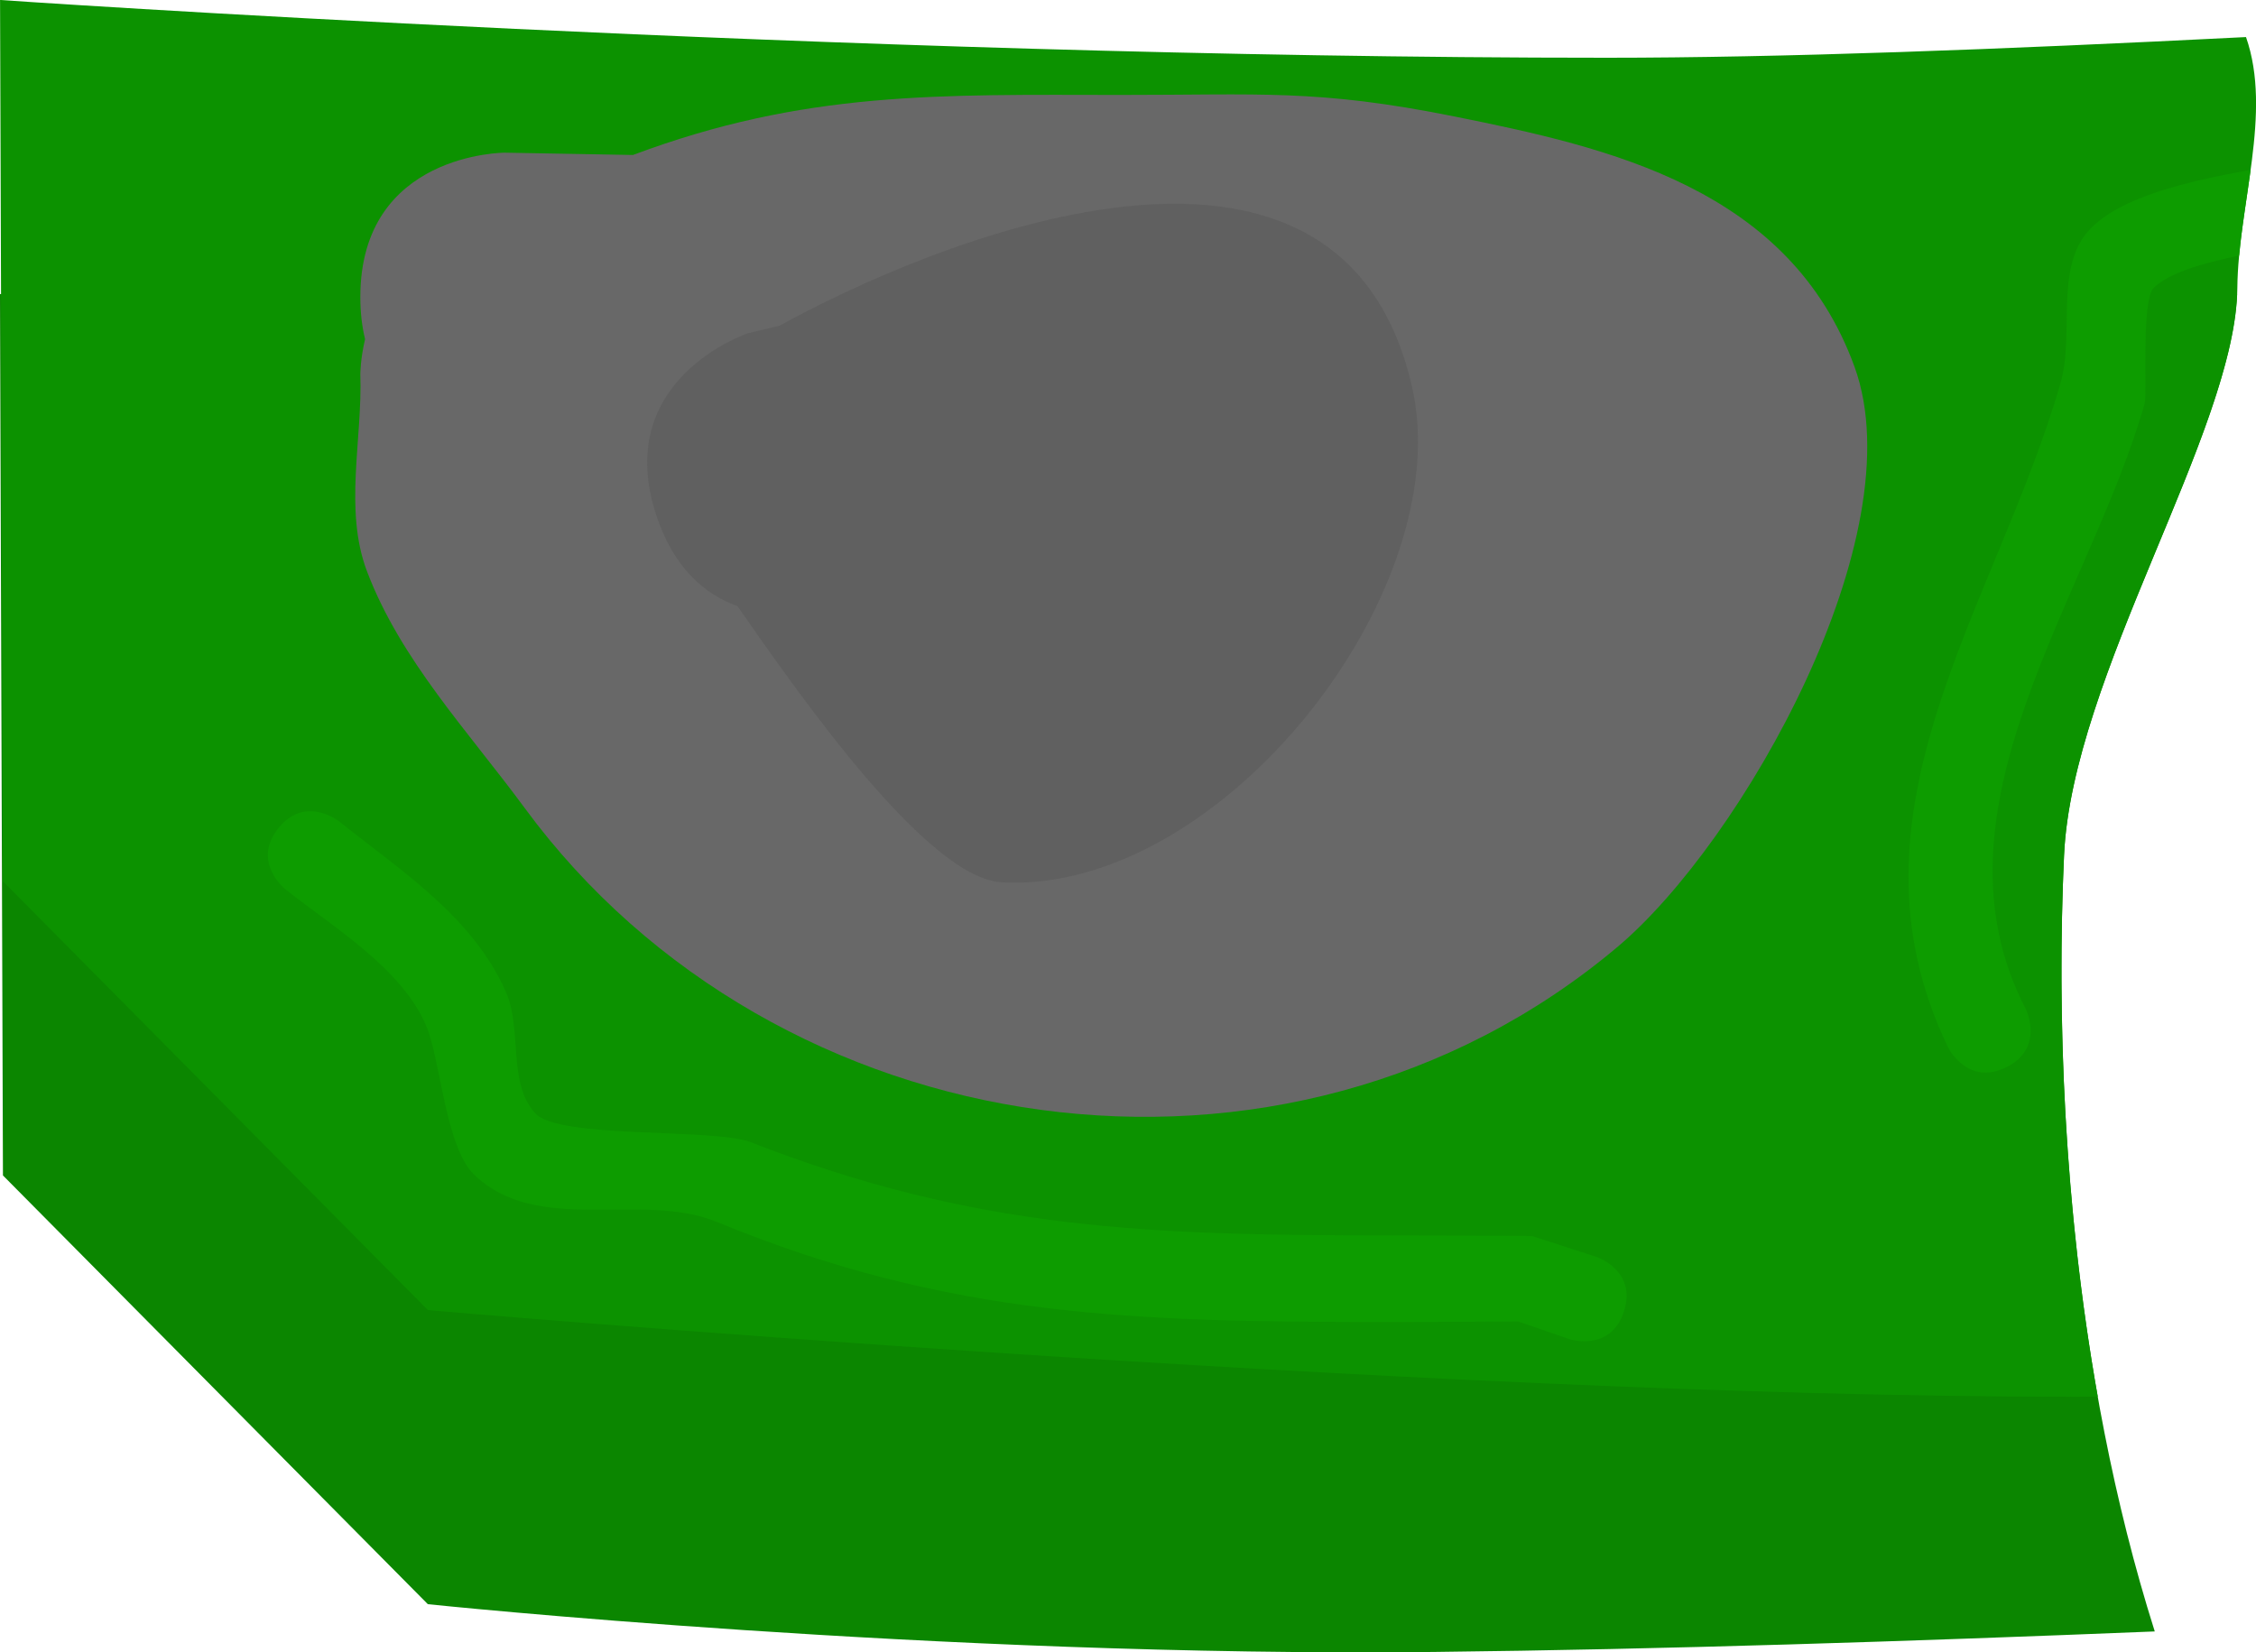 <svg version="1.1" xmlns="http://www.w3.org/2000/svg" xmlns:xlink="http://www.w3.org/1999/xlink" width="39.062" height="28.615" viewBox="0,0,39.062,28.615"><g transform="translate(-181.428,-217.967)"><g data-paper-data="{&quot;isPaintingLayer&quot;:true}" fill-rule="nonzero" stroke="none" stroke-linecap="butt" stroke-linejoin="miter" stroke-miterlimit="10" stroke-dasharray="" stroke-dashoffset="0" style="mix-blend-mode: normal"><path d="M206.265,246.575c-8.624,0.095 -17.429,-0.827 -17.429,-0.827l-7.357,-7.425l-0.051,-15.263l38.735,0c-0.101,2.464 -2.858,6.646 -2.997,9.717c-0.18,3.95 0.15,8.954 1.571,13.443c-4.254,0.172 -8.495,0.311 -12.472,0.355z" data-paper-data="{&quot;index&quot;:null}" fill="#0b8600" stroke-width="0"/><path d="M217.25,242.155c-11.18,0 -28.413,-1.5 -28.413,-1.5l-7.357,-7.425l-0.051,-15.263c0,0 14.498,1 27.822,1c3.001,0 6.771,-0.141 11.066,-0.358c0.46,1.314 -0.136,2.913 -0.15,4.345c-0.023,2.448 -2.858,6.708 -3,9.824c-0.127,2.785 -0,6.093 0.583,9.375c-0.168,0.002 -0.335,0.003 -0.5,0.003z" data-paper-data="{&quot;index&quot;:null}" fill="#0c9200" stroke-width="0"/><path d="M187.749,223.84c-0.053,-0.216 -0.082,-0.458 -0.082,-0.729c0,-2.5 2.5,-2.5 2.5,-2.5l2.221,0.04c2.97,-1.114 5.302,-1.043 8.446,-1.04c2.4,0.002 3.395,-0.107 5.792,0.376c2.65,0.534 5.788,1.234 6.913,4.334c1.061,2.925 -1.95,8.228 -4.099,10.04c-5.746,4.844 -14.595,3.491 -18.925,-2.398c-0.973,-1.323 -2.15,-2.564 -2.732,-4.1c-0.404,-1.066 -0.077,-2.279 -0.116,-3.418c0,0 0,-0.256 0.082,-0.604z" fill="#686868" stroke-width="0.5"/><path d="" fill="#686868" stroke-width="0.5"/><path d="" fill="#686868" stroke-width="0.5"/><path d="M194.196,228.464c-0.551,-0.199 -1.095,-0.644 -1.401,-1.563c-0.791,-2.372 1.581,-3.162 1.581,-3.162l0.55,-0.132c2.501,-1.379 9.701,-4.469 10.953,1.069c0.801,3.543 -3.315,8.78 -7.107,8.571c-1.283,-0.071 -3.469,-3.193 -4.575,-4.782z" fill="#606060" stroke-width="0.5"/><path d="" fill="#606060" stroke-width="0.5"/><path d="" fill="#606060" stroke-width="0.5"/><path d="M209.545,240.682c-0.237,0.712 -0.949,0.474 -0.949,0.474l-0.883,-0.305c-0.738,0.006 -1.475,0.01 -2.213,0.01c-4.376,0 -7.625,-0.07 -11.66,-1.733c-1.305,-0.538 -3.099,0.246 -4.204,-0.82c-0.491,-0.473 -0.581,-1.976 -0.822,-2.56c-0.419,-1.016 -1.648,-1.744 -2.449,-2.384c0,0 -0.586,-0.469 -0.117,-1.054c0.469,-0.586 1.054,-0.117 1.054,-0.117c1.065,0.853 2.309,1.645 2.884,2.949c0.292,0.661 0.024,1.573 0.511,2.106c0.41,0.449 3.095,0.252 3.725,0.498c3.882,1.514 6.861,1.616 11.078,1.616c0.818,0 1.636,0.004 2.453,0.01l1.117,0.362c0,0 0.712,0.237 0.474,0.949z" fill="#0d9c00" stroke-width="0.5"/><path d="M218.717,222.954c-0.215,0.213 -0.11,1.842 -0.154,1.996c-0.947,3.349 -3.856,7.032 -2.059,10.492c0,0 0.335,0.671 -0.335,1.006c-0.671,0.335 -1.006,-0.335 -1.006,-0.335c-1.978,-4.079 0.816,-7.617 1.941,-11.508c0.252,-0.871 -0.113,-2.015 0.513,-2.671c0.525,-0.55 1.646,-0.82 2.78,-1.026c-0.067,0.496 -0.154,0.997 -0.199,1.486c-0.662,0.135 -1.226,0.307 -1.48,0.559z" fill="#0d9c00" stroke-width="0.5"/><path d="" fill="#0d9c00" stroke-width="0.5"/><path d="" fill="#0d9c00" stroke-width="0.5"/><path d="" fill="#0d9c00" stroke-width="0.5"/></g></g></svg>